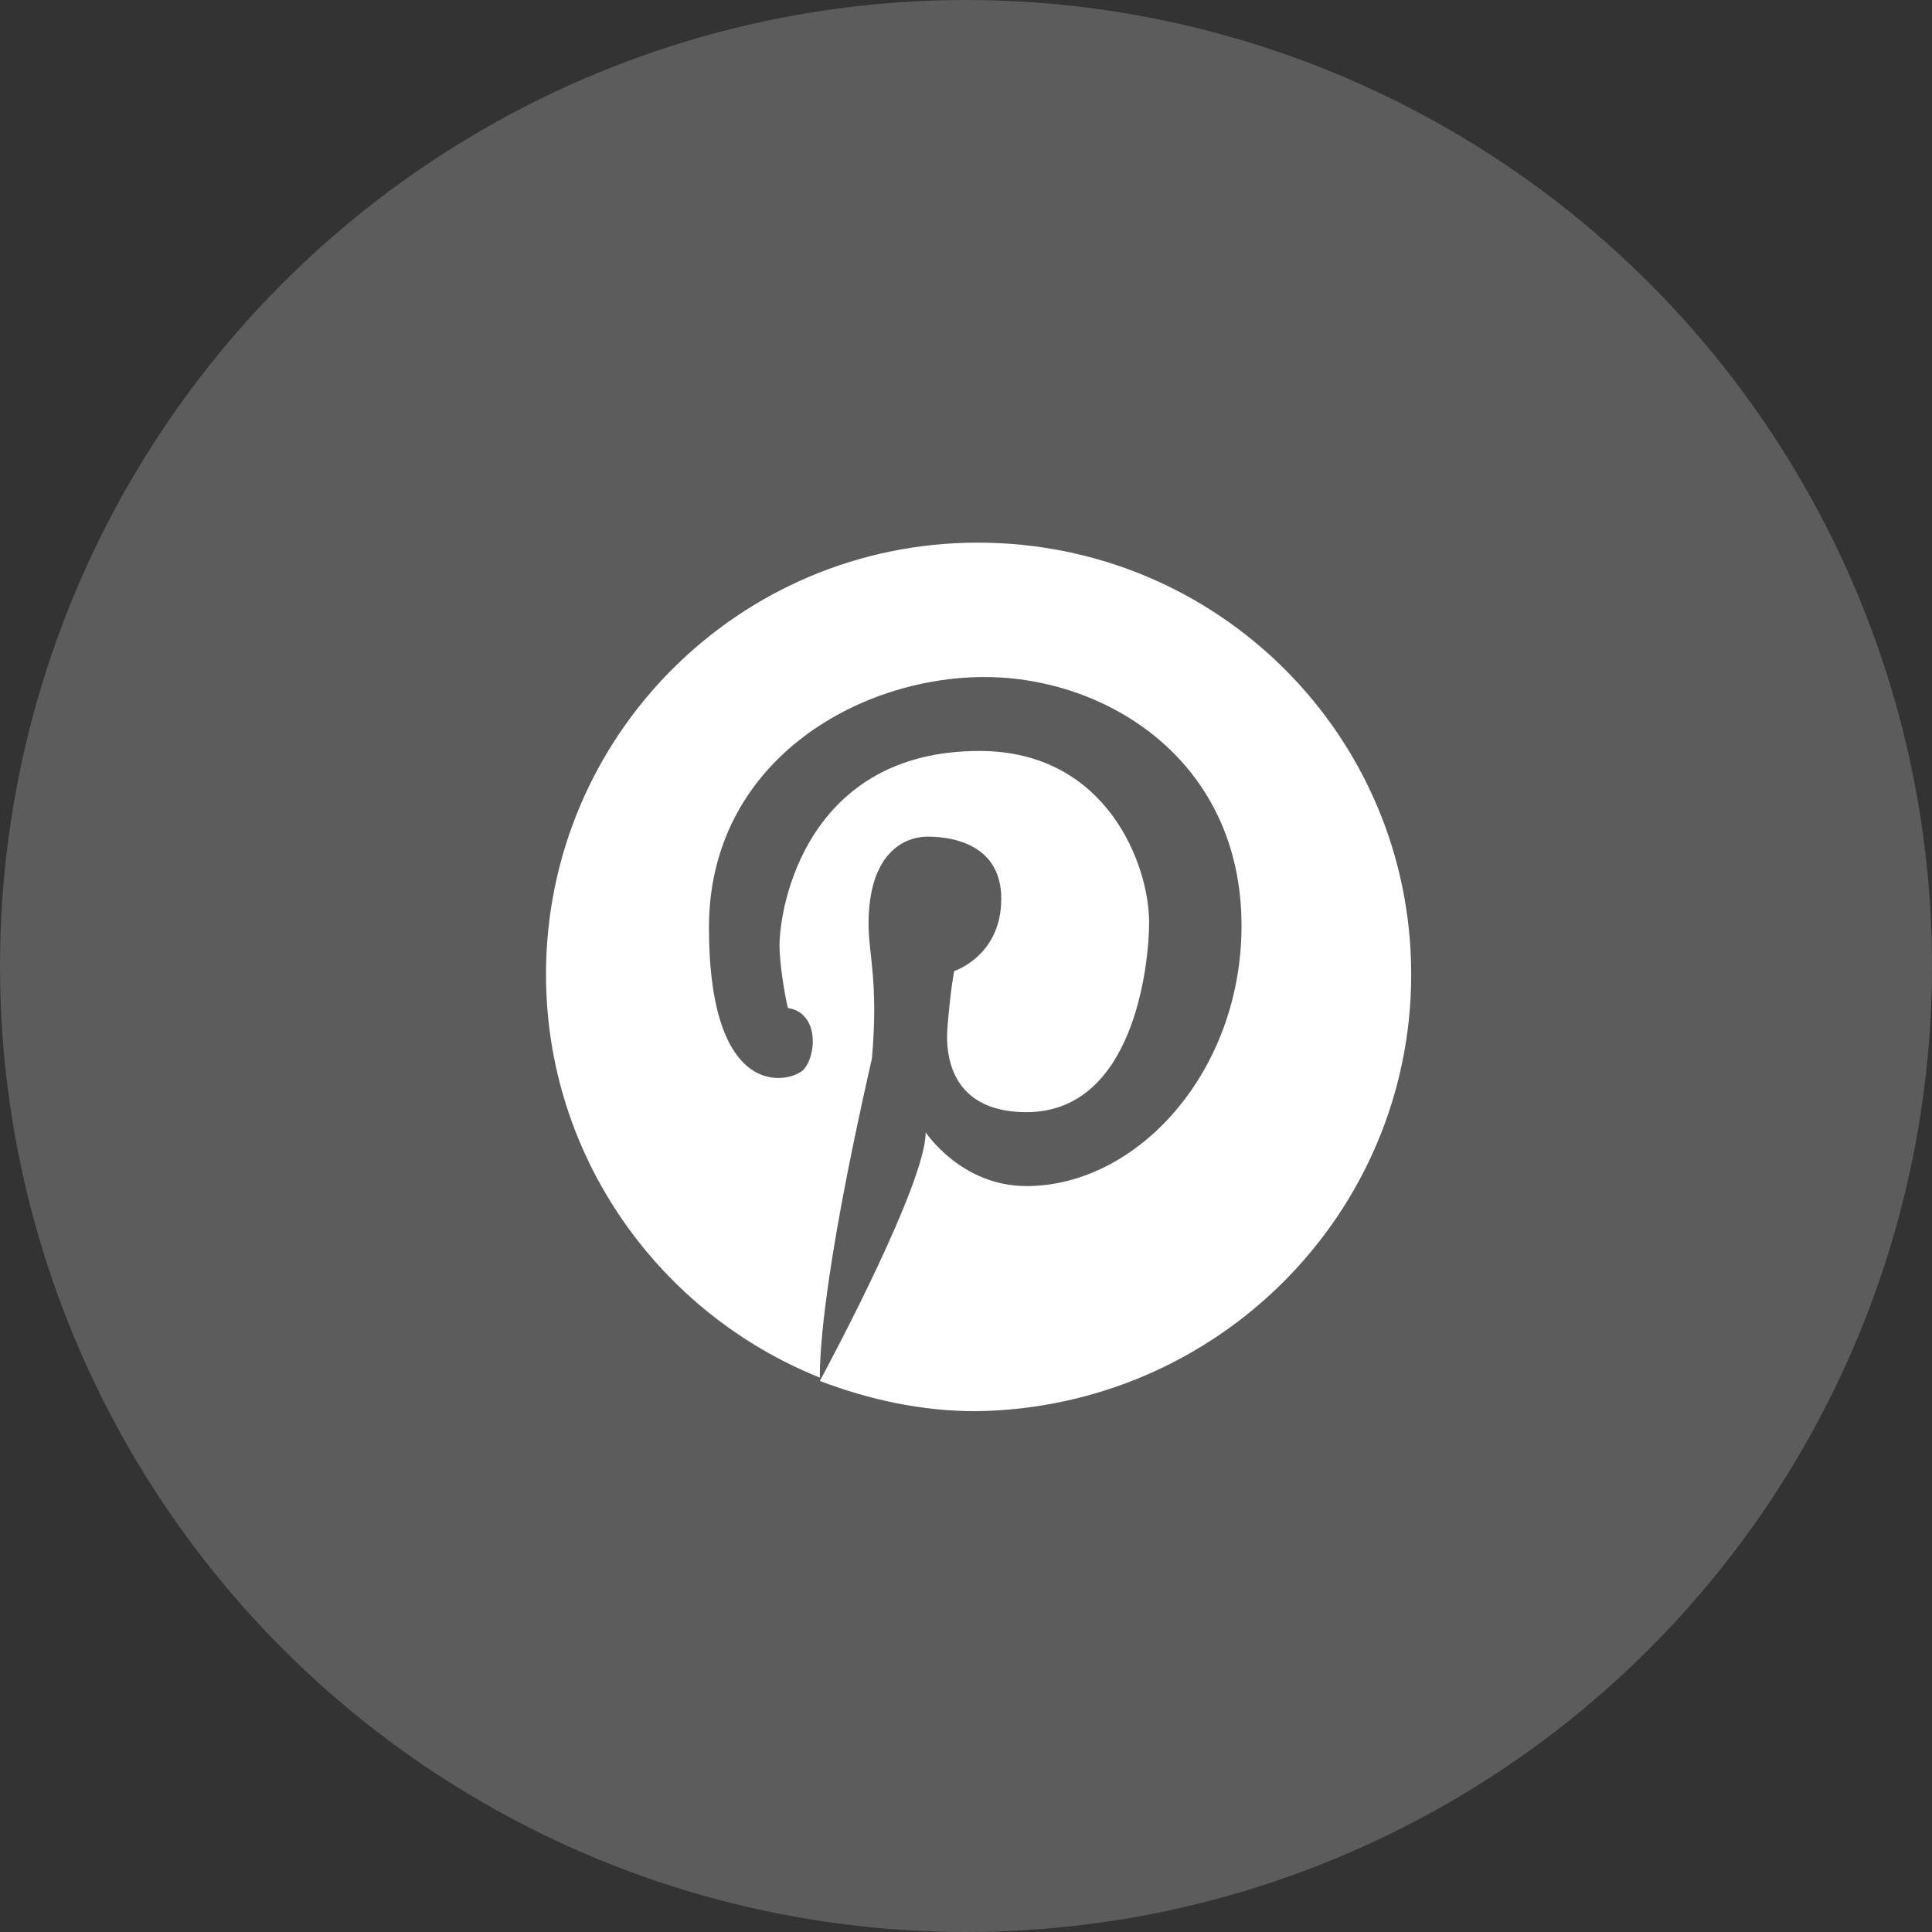 <?xml version="1.0" encoding="utf-8"?>
<!-- Generator: Adobe Illustrator 22.0.0, SVG Export Plug-In . SVG Version: 6.00 Build 0)  -->
<svg version="1.1" id="Layer_1" xmlns="http://www.w3.org/2000/svg" xmlns:xlink="http://www.w3.org/1999/xlink" x="0px" y="0px"
	 viewBox="0 0 115 115" style="enable-background:new 0 0 115 115;" xml:space="preserve">
<rect x="0" y="0" width="115" height="115" fill="#333333" stroke="none"/>
<style type="text/css">
	.st0{fill:#FFFFFF;}
	.st1{opacity:0.2;fill:#FFFFFF;}
</style>
<g>
	<circle class="st1" cx="57.5" cy="57.5" r="57.5"/>
	<g>
		<path class="st0" d="M58.2,32.3C44,32.3,32.5,43.8,32.5,58c0,10.9,6.8,20.2,16.3,24c0-0.9,0-5.4,3.1-19c0.4-4.5-0.2-6.2-0.2-8
			c0-4.3,2.2-5.2,3.5-5.2c1.9,0,4.4,0.7,4.4,3.7c0,3.4-2.8,4.3-2.8,4.3s-0.2,0.9-0.4,3.3c-0.2,2.4,0.7,5.1,4.7,5.1
			c6.4,0,7.3-8.8,7.3-11.3c0-3.4-2.5-10.2-10.1-10.2c-10.2,0-11.9,9.1-11.9,11.6c0,1,0.3,2.9,0.5,3.7c1.9,0.3,1.7,2.9,0.9,3.7
			c-0.9,0.8-5.6,1.8-5.6-8.5c0-9.8,8.8-14.9,16.4-14.9c7.3,0,15.3,5,15.3,14.8c0,8.7-6.2,15.5-12.8,15.5c-3.9,0-6-3.2-6-3.2
			c0,3-5.6,13.5-6.3,14.8c2.9,1.1,6,1.8,9.3,1.8C72.5,83.8,84,72.2,84,58S72.5,32.3,58.2,32.3z"/>
	</g>
</g>
</svg>
